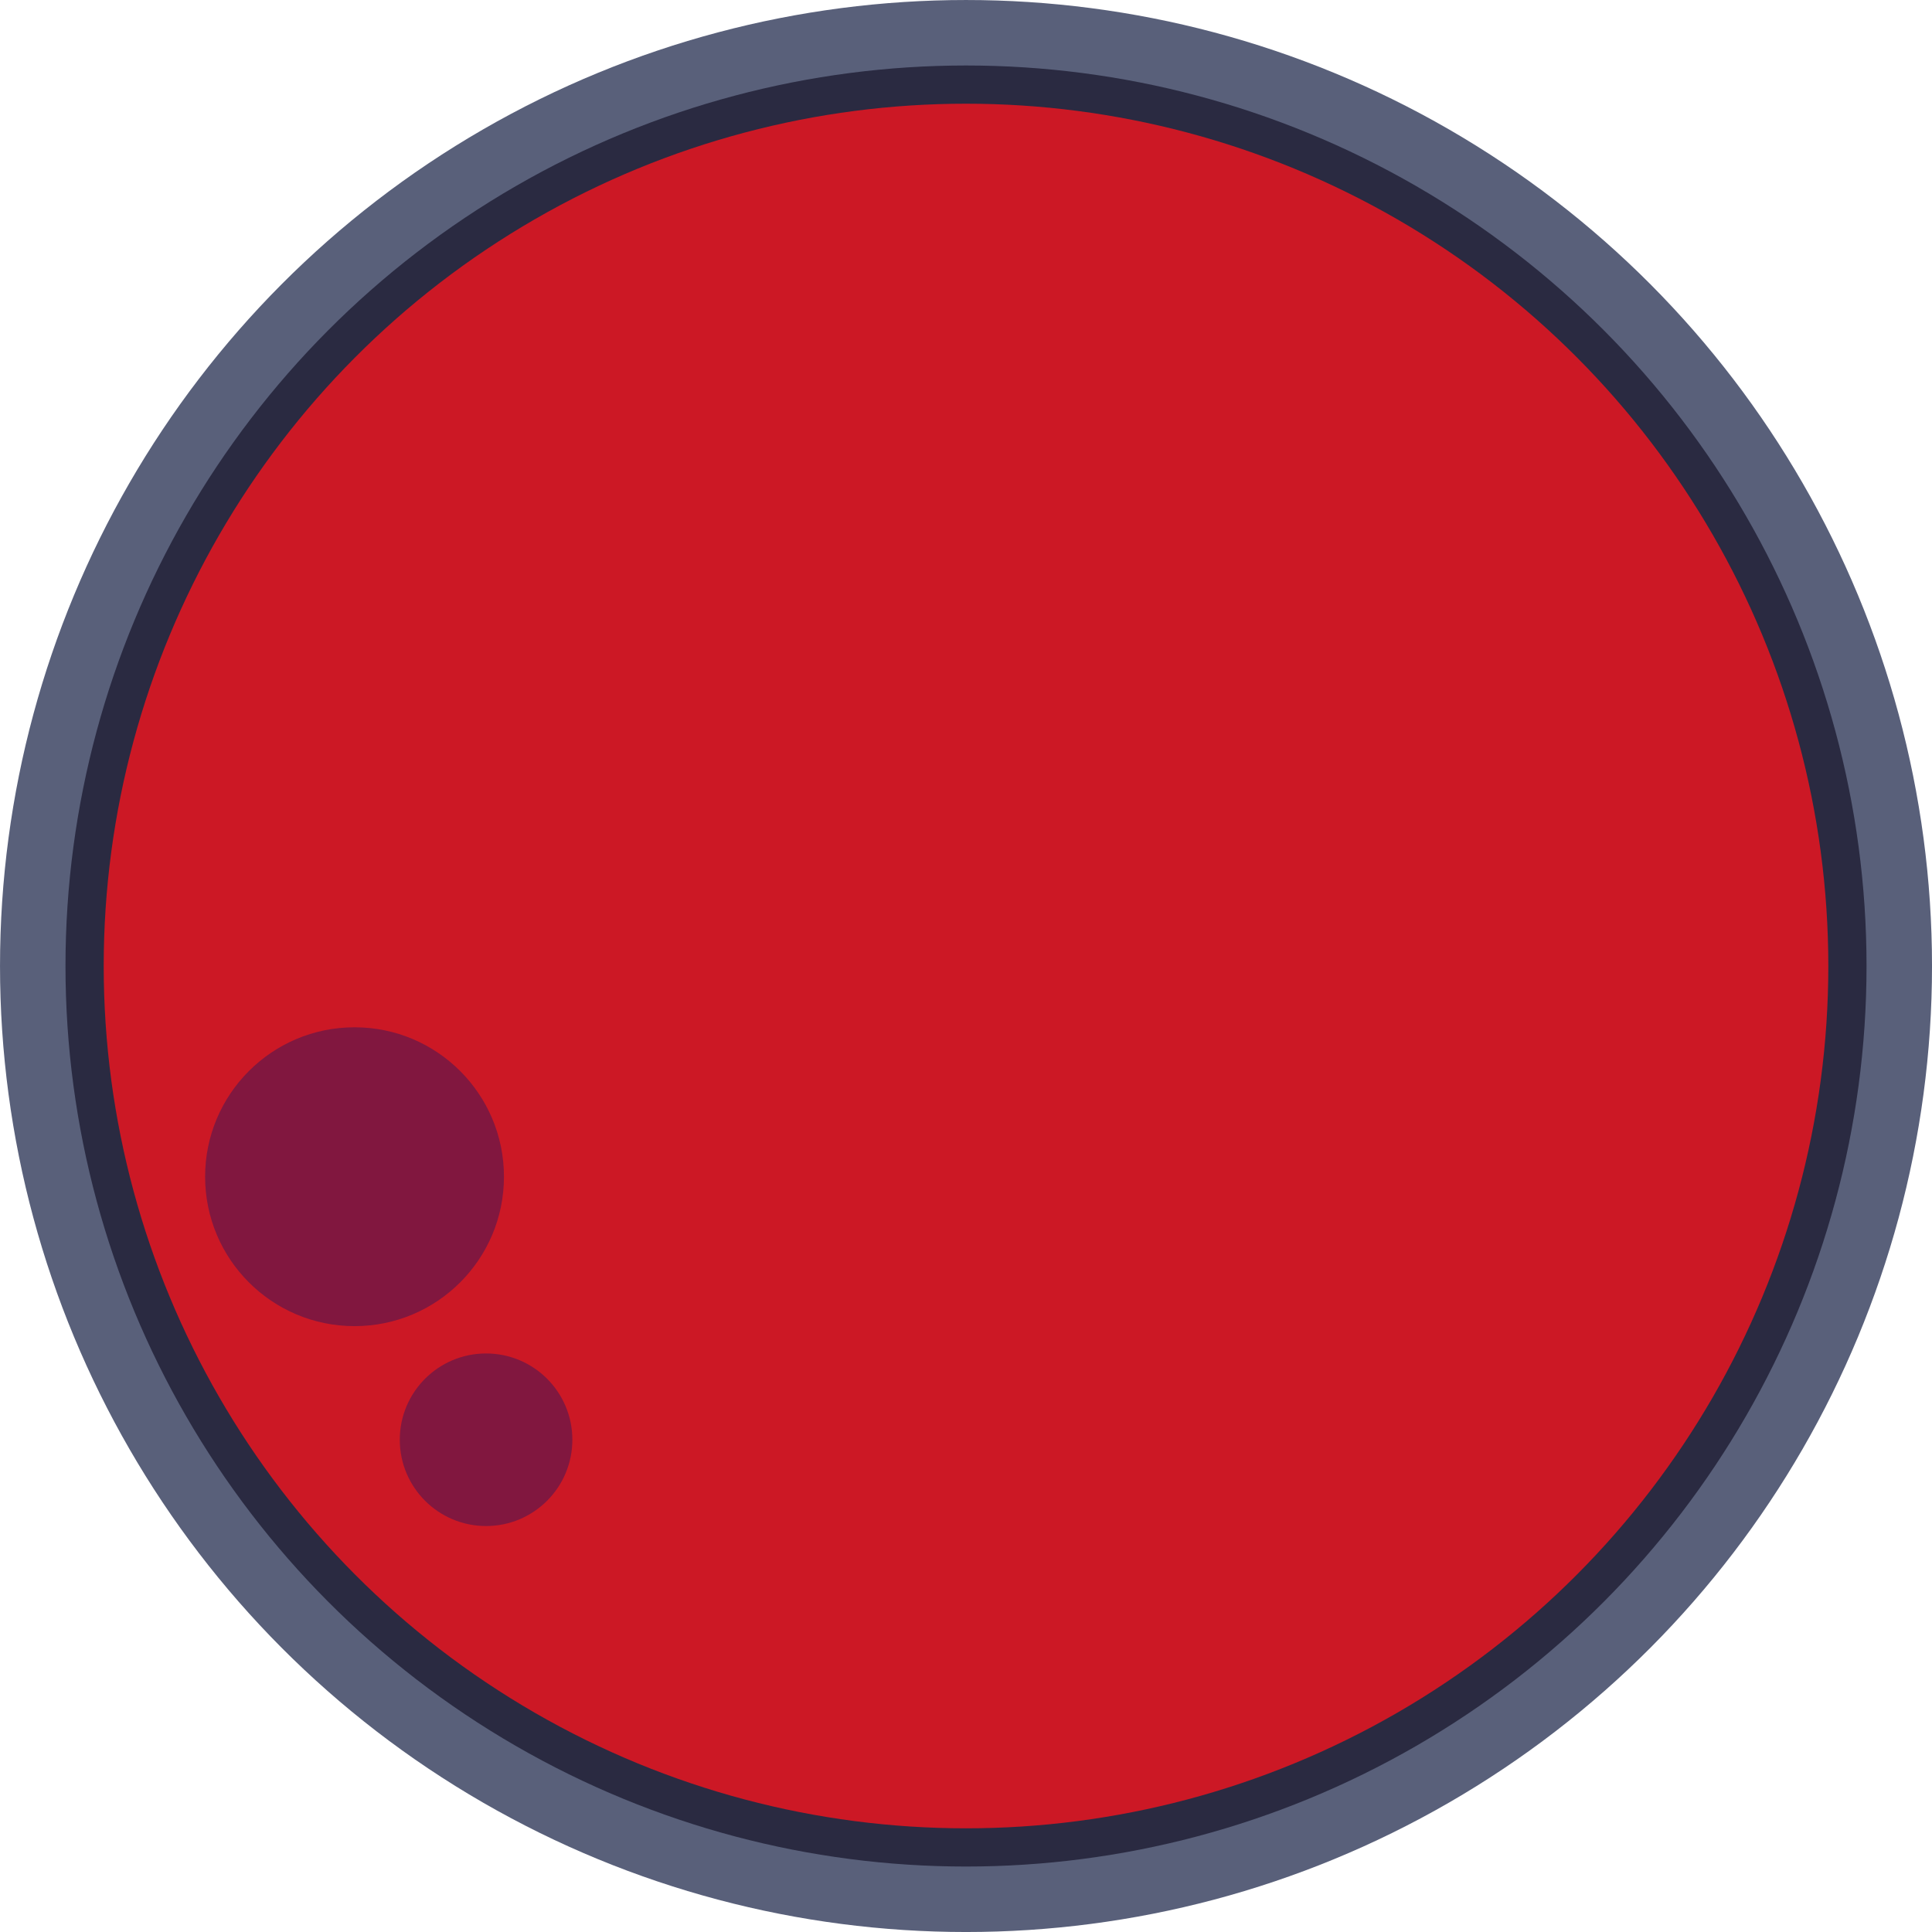 <?xml version="1.0" encoding="UTF-8" standalone="no"?>
<!-- Created with Inkscape (http://www.inkscape.org/) -->

<svg
   width="1199.962"
   height="1199.962"
   viewBox="0 0 317.49 317.49"
   version="1.1"
   id="svg1"
   inkscape:version="1.3 (0e150ed6c4, 2023-07-21)"
   sodipodi:docname="pot_tomato_soup.svg"
   xmlns:inkscape="http://www.inkscape.org/namespaces/inkscape"
   xmlns:sodipodi="http://sodipodi.sourceforge.net/DTD/sodipodi-0.dtd"
   xmlns="http://www.w3.org/2000/svg"
   xmlns:svg="http://www.w3.org/2000/svg">
  <sodipodi:namedview
     id="namedview1"
     pagecolor="#ffffff"
     bordercolor="#666666"
     borderopacity="1.0"
     inkscape:showpageshadow="2"
     inkscape:pageopacity="0.0"
     inkscape:pagecheckerboard="0"
     inkscape:deskcolor="#d1d1d1"
     inkscape:document-units="mm"
     inkscape:zoom="0.38351221"
     inkscape:cx="328.54234"
     inkscape:cy="778.33246"
     inkscape:window-width="1920"
     inkscape:window-height="1057"
     inkscape:window-x="1912"
     inkscape:window-y="-8"
     inkscape:window-maximized="1"
     inkscape:current-layer="layer1" />
  <defs
     id="defs1" />
  <g
     id="g8"
     transform="matrix(5,0,0,5,-29.683,-53.138)">
    <g
       inkscape:label="Layer 1"
       inkscape:groupmode="layer"
       id="layer1">
      <circle
         style="fill:#59607a;stroke:none;stroke-width:1.101;stroke-linecap:round;stroke-linejoin:round;paint-order:stroke fill markers"
         id="path1"
         cx="37.686"
         cy="42.377"
         r="31.749" />
      <circle
         style="fill:#2a2a41;stroke:none;stroke-width:1.026;stroke-linecap:round;stroke-linejoin:round;paint-order:stroke fill markers"
         id="circle1"
         cx="37.686"
         cy="42.377"
         r="29.597" />
      <circle
         style="opacity:1;fill:#cc1825;fill-opacity:1;stroke:none;stroke-width:0.983;stroke-linecap:round;stroke-linejoin:round;paint-order:stroke fill markers"
         id="circle2"
         cx="37.686"
         cy="42.377"
         r="28.341" />
      <circle
         style="opacity:1;fill:#81173f;fill-opacity:1;stroke:none;stroke-width:0.17;stroke-linecap:round;stroke-linejoin:round;paint-order:stroke fill markers"
         id="circle3"
         cx="17.589"
         cy="49.302"
         r="4.911" />
      <circle
         style="opacity:1;fill:#81173f;fill-opacity:1;stroke:none;stroke-width:0.098;stroke-linecap:round;stroke-linejoin:round;paint-order:stroke fill markers"
         id="circle4"
         cx="21.912"
         cy="57.947"
         r="2.836" />
    </g>
  </g>
</svg>
